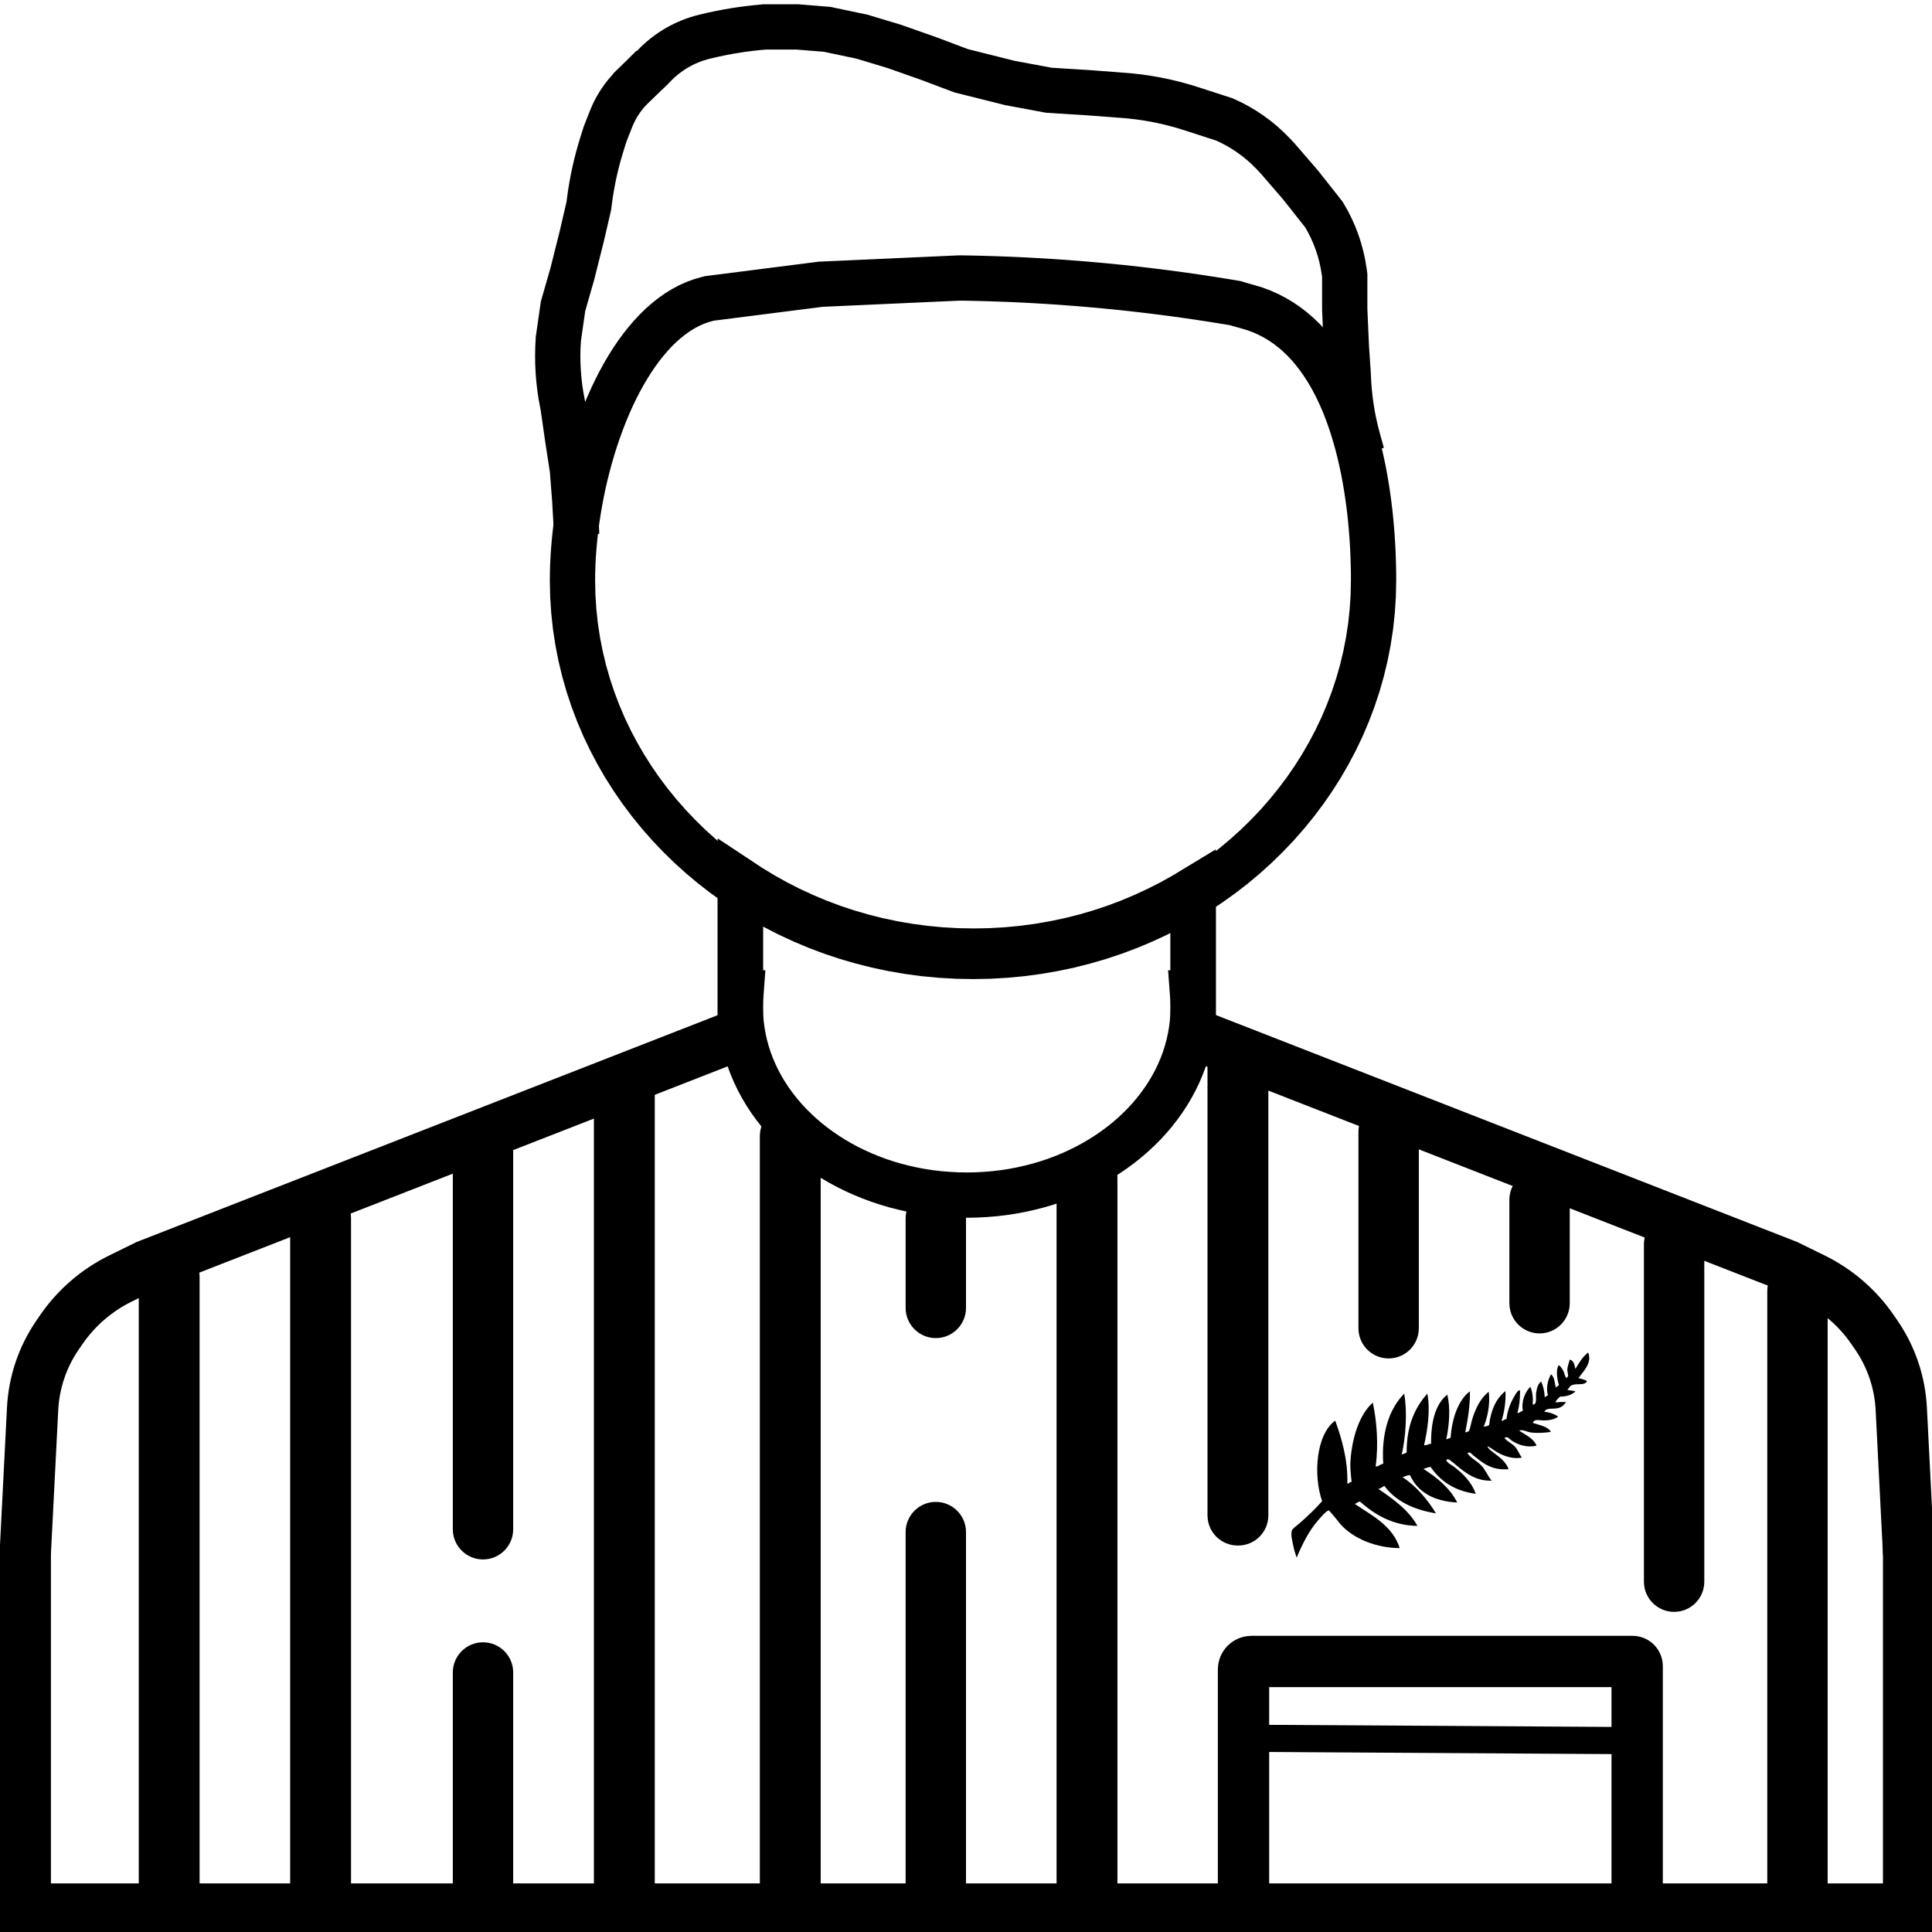 <?xml version="1.0" encoding="UTF-8" standalone="no"?>
<!DOCTYPE svg PUBLIC "-//W3C//DTD SVG 1.1//EN" "http://www.w3.org/Graphics/SVG/1.1/DTD/svg11.dtd">
<svg version="1.1" xmlns="http://www.w3.org/2000/svg" xmlns:xlink="http://www.w3.org/1999/xlink" preserveAspectRatio="xMidYMid meet" viewBox="0 0 640 640" width="640" height="640"><defs><path d="M252.69 296.39L257.09 298.85L261.6 301.15L266.22 303.29L270.93 305.27L275.74 307.08L280.64 308.71L285.62 310.17L290.69 311.44L295.83 312.53L301.05 313.43L306.33 314.14L311.68 314.65L317.09 314.96L322.56 315.06L328.02 314.96L333.43 314.65L338.78 314.14L344.07 313.43L349.29 312.53L354.43 311.44L359.49 310.17L364.48 308.71L369.38 307.08L374.19 305.27L378.9 303.29L383.51 301.15L388.03 298.85L392.43 296.39L395.25 294.68L395.25 328.91L395.02 328.91L395.18 331.08L395.25 333.64L395.18 336.21L395 338.75L394.69 341.26L394.26 343.73L393.72 346.18L393.06 348.59L392.3 350.97L391.42 353.31L390.44 355.61L389.35 357.86L388.16 360.07L386.87 362.24L385.48 364.36L384 366.42L382.43 368.44L380.77 370.4L379.02 372.3L377.18 374.14L375.27 375.93L373.27 377.65L371.19 379.31L369.04 380.9L366.82 382.42L364.53 383.87L362.17 385.25L359.74 386.56L357.25 387.79L354.7 388.94L352.09 390.01L349.43 391L346.71 391.9L343.94 392.72L341.12 393.44L338.26 394.08L335.35 394.63L332.4 395.08L329.42 395.43L326.39 395.68L323.33 395.84L320.25 395.89L317.16 395.84L314.1 395.68L311.07 395.43L308.09 395.08L305.14 394.63L302.23 394.08L299.37 393.44L296.55 392.72L293.78 391.9L291.06 391L288.4 390.01L285.79 388.94L283.24 387.79L280.75 386.56L278.32 385.25L275.96 383.87L273.67 382.42L271.45 380.9L269.3 379.31L267.22 377.65L265.23 375.93L263.31 374.14L261.47 372.3L259.72 370.4L258.06 368.44L256.49 366.42L255.01 364.36L253.62 362.24L252.33 360.07L251.14 357.86L250.06 355.61L249.07 353.31L248.19 350.97L247.43 348.59L246.77 346.18L246.23 343.73L245.8 341.26L245.49 338.75L245.31 336.21L245.25 333.64L245.31 331.08L245.47 328.91L245.25 328.91L245.25 291.7L248.39 293.78L252.69 296.39Z" id="djzIgsyct"></path><path d="M208.22 29.9L215.87 22.64C216.24 22.25 216.48 22 216.57 21.9C221.11 17.11 226.93 13.74 233.34 12.17C233.36 12.17 233.4 12.16 233.47 12.14C233.67 12.1 233.8 12.06 233.85 12.05C240.22 10.5 246.7 9.46 253.24 8.93C253.26 8.92 253.3 8.92 253.37 8.91L264.08 8.91L274.03 9.72L285.51 12.14L296.23 15.37L307.7 19.41L318.42 23.45L334.49 27.48L347.5 29.9L360.51 30.71L371.22 31.52C371.22 31.52 371.22 31.52 371.22 31.52C379.35 32.06 387.38 33.62 395.12 36.17C395.2 36.19 395.4 36.26 395.71 36.36L405.66 39.59C405.66 39.59 405.66 39.59 405.66 39.59C411.72 42.26 417.19 46.1 421.75 50.91C421.95 51.12 422.45 51.66 423.26 52.51L430.92 61.39L438.57 71.08C438.61 71.14 438.63 71.18 438.64 71.19C442.13 76.97 444.39 83.41 445.3 90.1C445.32 90.26 445.37 90.64 445.46 91.26L445.46 102.56L446.02 115.2L446.63 124.21C446.63 124.29 446.63 124.33 446.63 124.35C446.87 131.55 447.96 138.69 449.89 145.63C450.07 146.26 450.5 147.83 451.2 150.35" id="aA6ZctduO"></path><path d="M216.09 22.14C212.46 25.76 210.2 28.02 209.29 28.92C206.32 31.88 203.99 35.42 202.45 39.32C202.18 39.99 201.52 41.66 200.47 44.34C199.9 46.15 199.54 47.29 199.4 47.74C197.53 53.7 196.17 59.8 195.34 65.99C195.3 66.3 195.2 67.06 195.04 68.27L192.71 78.31L189.61 90.66L186.51 101.47L184.96 112.28C184.96 112.3 184.96 112.31 184.96 112.32C184.45 119.46 184.9 126.64 186.31 133.66C186.34 133.8 186.4 134.13 186.51 134.66L188.06 145.47L189.61 155.51L190.39 165.55L191.05 177.25" id="bh1dS4AQT"></path><path d="M328.73 92.33L331.25 92.42L333.77 92.51L336.29 92.62L338.82 92.74L341.34 92.87L343.86 93.01L346.38 93.16L348.89 93.32L351.41 93.49L353.93 93.68L356.44 93.87L358.96 94.07L361.47 94.29L363.99 94.51L366.5 94.75L369.01 95L371.52 95.25L374.03 95.52L376.54 95.8L379.04 96.09L381.55 96.39L384.05 96.7L386.56 97.02L389.06 97.35L391.56 97.7L394.06 98.05L396.55 98.41L399.05 98.79L401.54 99.17L404.04 99.57L406.53 99.97L409.02 100.39L409.35 100.45L410.77 100.89L413.21 101.57L415.62 102.29L417.94 103.15L420.18 104.15L422.33 105.27L424.4 106.51L426.39 107.87L428.29 109.34L430.12 110.92L431.87 112.61L433.55 114.4L435.14 116.28L436.67 118.26L438.12 120.32L439.5 122.46L440.82 124.68L442.06 126.98L443.24 129.34L444.35 131.77L445.4 134.25L446.38 136.79L447.31 139.39L448.17 142.03L448.97 144.71L449.72 147.42L450.41 150.17L451.05 152.95L451.64 155.75L452.17 158.58L452.65 161.41L453.08 164.26L453.47 167.11L453.81 169.96L454.1 172.81L454.35 175.65L454.56 178.48L454.73 181.29L454.85 184.09L454.94 186.85L455 189.59L455.01 192.29L454.9 197.42L454.57 202.49L454.03 207.52L453.27 212.48L452.31 217.37L451.15 222.2L449.79 226.96L448.24 231.63L446.5 236.23L444.58 240.75L442.47 245.17L440.19 249.5L437.74 253.74L435.12 257.87L432.34 261.9L429.4 265.82L426.3 269.63L423.06 273.32L419.66 276.89L416.13 280.34L412.46 283.65L408.66 286.84L404.72 289.88L400.67 292.79L396.49 295.55L392.2 298.16L387.79 300.62L383.28 302.92L378.67 305.06L373.95 307.04L369.14 308.85L364.25 310.48L359.26 311.93L354.2 313.21L349.05 314.3L343.84 315.2L338.55 315.91L333.2 316.42L327.79 316.73L322.33 316.83L316.86 316.73L311.45 316.42L306.1 315.91L300.82 315.2L295.6 314.3L290.46 313.21L285.39 311.93L280.41 310.48L275.51 308.85L270.7 307.04L265.98 305.06L261.37 302.92L256.86 300.62L252.45 298.16L248.16 295.55L243.98 292.79L239.93 289.88L235.99 286.84L232.19 283.65L228.52 280.34L224.99 276.89L221.6 273.32L218.35 269.63L215.25 265.82L212.31 261.9L209.53 257.87L206.91 253.74L204.46 249.5L202.18 245.17L200.07 240.75L198.15 236.23L196.41 231.63L194.86 226.96L193.5 222.2L192.34 217.37L191.38 212.48L190.62 207.52L190.08 202.49L189.75 197.42L189.64 192.29L189.67 189.48L189.76 186.63L189.92 183.75L190.14 180.84L190.41 177.9L190.75 174.94L191.15 171.96L191.6 168.98L192.12 165.99L192.69 163L193.32 160.02L194.01 157.05L194.76 154.09L195.56 151.15L196.42 148.24L197.33 145.36L198.3 142.52L199.32 139.72L200.39 136.96L201.52 134.26L202.7 131.61L203.93 129.03L205.22 126.51L206.55 124.07L207.94 121.7L209.37 119.42L210.86 117.22L212.39 115.12L213.98 113.11L215.61 111.21L217.29 109.41L219.01 107.73L220.79 106.17L222.61 104.73L224.47 103.42L226.38 102.25L228.33 101.21L230.33 100.32L232.37 99.58L234.46 98.99L234.95 98.86L271.88 94.16L317.3 92.11L318.63 92.09L321.15 92.14L323.68 92.19L326.2 92.26L326.2 92.26L328.73 92.33Z" id="a5U5KWcY0V"></path><path d="M395.25 338.91L395.25 294.34" id="b3ndhYbTb2"></path><path d="M245.25 338.91L245.25 294.34" id="aHXFJ7Hvm"></path><path d="M632.25 511.47L632.25 632.4L0 632.4" id="a15sED9bqg"></path><path d="M8.37 511.47L8.37 632.4" id="f2xEKDEQeB"></path><path d="M245.25 342.48L48.68 419.22C44.04 421.5 41.14 422.92 39.98 423.49C32.03 427.38 25.23 433.26 20.23 440.56C18.48 443.12 20.81 439.72 19.04 442.29C14.09 449.51 11.24 457.96 10.8 466.71C10.47 473.09 9.66 489.04 8.37 514.57" id="bZnrXQVkQ"></path><path d="M395.37 342.48L591.94 419.22C596.58 421.5 599.48 422.92 600.64 423.49C608.59 427.38 615.39 433.26 620.39 440.56C622.14 443.12 619.82 439.72 621.58 442.29C626.53 449.51 629.38 457.96 629.82 466.71C630.15 473.09 630.96 489.04 632.25 514.57" id="a1JGuh5Fj7"></path><path d="M526.1 448.03C527.54 451.52 524.39 454.36 522.88 456.53C523.91 456.76 524.92 457.02 525.71 457.48C525.08 459.1 522.44 458.2 520.87 458.8C519.96 459.14 519.84 459.74 519.23 460.37C519.97 460.7 521.19 460.58 521.89 460.96C520.68 462 519.08 462.64 516.86 462.64C516.17 463.13 515.61 463.76 515.22 464.56C516.4 464.52 517.44 464.33 518.78 464.46C518.17 465.3 517.59 465.98 516.42 466.37C514.65 466.96 512.24 466.11 511.58 467.69C513.51 467.82 514.89 468.47 516.18 469.22C515.2 470.15 513.14 470.58 511.16 470.53C509.66 470.5 508.27 469.97 507.75 471.35C509.97 472.14 512.69 472.44 513.75 474.34C511.85 474.61 509.47 474.8 507.32 474.55C505.68 474.36 504.27 473.36 503.24 473.93C505.38 475.36 507.93 476.41 509.01 478.87C505.93 479.69 502.87 478.61 500.84 477.26C500.07 476.76 499.41 475.6 498.37 476.32C499.29 477.55 500.84 478.12 501.87 479.25C502.83 480.3 503.25 481.67 504.11 482.87C501.29 483.36 498.7 482.48 496.65 481.45C495.21 480.73 494.09 479.73 492.78 479.05C492.85 479.89 494.15 480.72 495.04 481.42C496.84 482.82 498.88 484.24 499.74 486.69C493.87 487.14 491.17 484.53 488.07 482.16C487.56 481.77 487.02 480.66 486.12 481.4C487.07 482.95 489.21 483.9 490.67 485.42C492.1 486.92 492.84 488.96 494.13 490.49C488.95 490.67 485.47 487.94 482.47 485.42C482.01 485.03 481.42 484.51 480.89 484.14C480.35 483.76 479.92 483.13 479.12 483.56C479.24 484.61 480.74 485.16 481.74 485.94C484.61 488.16 487.52 490.97 488.86 494.84C481.74 493.91 477.12 490.59 473.9 485.94C472.99 486.03 472.32 486.36 471.56 486.6C476.09 489.54 480.25 492.84 482.73 497.73C474.78 497.31 469.64 494.2 467.06 488.65C466 488.63 465.51 489.21 464.55 489.3C469.21 492.28 473.05 496.99 475.69 501.32C468.11 500.08 462.24 497.21 458.6 492.21C457.93 492.54 457.43 493.05 456.61 493.23C461.6 496.66 466.55 500.12 469.54 505.47C461.18 505.36 455.16 501.55 450.45 497.37C449.85 497.59 449.31 497.88 448.83 498.23C454.74 502.18 461.32 505.47 463.67 512.83C455.9 512.78 448.35 509.75 444.04 504.91C443.64 504.45 442.93 503.5 442.13 502.54C441.55 501.83 440.3 500.37 440.22 500.36C439.43 500.27 437.15 503.06 436.76 503.49C433.61 507.03 431.43 511.49 429.53 516C429.1 514.75 428.68 513.36 428.37 511.87C428.08 510.41 427.52 508.39 427.94 507.04C428.17 506.32 429.6 505.39 430.49 504.61C433 502.41 436.07 499.51 437.97 497.28C434.95 488.68 435.99 475.08 442.31 470.62C444.48 476.63 446.56 483.65 446.31 491.4C447.07 491.53 447.04 490.83 447.74 490.89C447.47 488.5 447.19 486.15 447.37 483.75C447.94 475.95 450.41 468.5 454.75 464.65C456.07 470.63 456.7 478.62 455.7 485.72C456.43 486.05 457.29 484.95 458.22 484.88C457.53 474.67 460.24 466.61 465.16 461.67C466.24 467.75 465.66 476.09 464.35 481.81C464.97 481.66 465.51 481.44 465.97 481.13C465.94 472.22 468.73 466.25 472.82 461.66C473.89 467.02 472.86 473.97 471.74 478.76C472.74 478.84 473.13 478.27 474.07 478.28C474 470.92 475.48 465.16 479.42 461.99C480.56 466.37 480.07 472.3 479.09 476.78C479.64 476.69 480.03 476.42 480.53 476.28C481 469.55 483.21 463.64 486.93 460.9C486.98 465.99 486.22 470.25 485.39 474.43C485.93 474.57 485.92 474.13 486.46 474.27C487.15 473.06 487.23 471.64 487.62 470.37C488.74 466.64 490.38 463.2 493.17 461.04C493.68 465.28 492.75 469.59 491.49 472.6C492.2 472.54 492.79 472.38 493.28 472.1C493.88 467.06 495.63 463.24 498.71 460.81C498.85 464.67 498.3 467.8 497.42 470.59C497.74 470.92 498.41 470.05 499.04 470.09C499.4 467.05 500.5 464.33 501.89 462.13C502.26 461.53 502.81 460.48 503.53 460.56C503.56 463.38 503.3 465.91 502.65 468.03C503.01 468.27 503.88 467.5 504.45 467.36C503.89 463.97 505.29 461.07 506.94 459.38C507.63 460.94 507.92 462.88 507.71 465.29C509.32 465.33 508.65 463.05 508.86 461.39C509.08 459.7 509.63 458.14 510.55 457.68C511.17 459.12 511.62 460.73 511.69 462.7C511.86 463.04 512.42 462.26 512.77 462.19C512.05 459.66 512.79 456.99 513.81 455.25C514.9 456.13 515.04 457.92 515.33 459.57C515.8 459.46 516.02 459.07 516.41 458.88C515.94 457.18 515.32 454.35 516.19 452.45C516.44 451.84 517.44 453.32 517.76 453.92C518.21 454.72 518.4 455.84 518.78 456.44C520.01 456.1 519.16 454.76 519.2 453.77C519.24 452.51 519.79 451.44 519.98 450.4C521.38 450.69 521.54 452.16 521.88 453.47C523.09 451.45 524.28 449.41 526.1 448.03" id="a4Eu7iECi"></path><path d="M411.93 629.24C411.93 588.58 411.93 563.17 411.93 553C411.93 551.56 413.11 550.39 414.55 550.39C440.1 550.39 515.03 550.39 540.81 550.39C541.65 550.39 542.33 551.07 542.33 551.91C542.33 561.98 542.33 587.15 542.33 627.44" id="adZa8cmwg"></path><path d="M537.83 576.59L410 575.81" id="aDNyJPT7P"></path><path d="M56.12 413.02C61.65 413.02 66.12 417.5 66.12 423.02C66.12 465.21 66.12 581.77 66.12 623.95C66.12 629.48 61.65 633.95 56.12 633.95C54.09 633.95 58 633.95 55.97 633.95C50.45 633.95 45.97 629.48 45.97 623.95C45.97 581.77 45.97 465.21 45.97 423.02C45.97 417.5 50.45 413.02 55.97 413.02C58 413.02 54.09 413.02 56.12 413.02Z" id="j3bJZqs0AP"></path><path d="M160 370C165.52 370 170 374.48 170 380C170 407.32 170 479.27 170 506.59C170 512.11 165.52 516.59 160 516.59C158 516.59 162 516.59 160 516.59C154.48 516.59 150 512.11 150 506.59C150 479.27 150 407.32 150 380C150 374.48 154.48 370 160 370C162 370 158 370 160 370Z" id="c1R2aLnna"></path><path d="M106.28 393.49C111.8 393.49 116.28 397.97 116.28 403.49C116.28 450.79 116.28 582.7 116.28 630C116.28 635.52 111.8 640 106.28 640C104.25 640 108.16 640 106.12 640C100.6 640 96.12 635.52 96.12 630C96.12 582.7 96.12 450.79 96.12 403.49C96.12 397.97 100.6 393.49 106.12 393.49C108.16 393.49 104.25 393.49 106.28 393.49Z" id="aa1WGfJU"></path><path d="M206.9 350C212.42 350 216.9 354.48 216.9 360C216.9 415.21 216.9 570.84 216.9 626.05C216.9 631.57 212.42 636.05 206.9 636.05C204.87 636.05 208.78 636.05 206.74 636.05C201.22 636.05 196.74 631.57 196.74 626.05C196.74 570.84 196.74 415.21 196.74 360C196.74 354.48 201.22 350 206.74 350C208.78 350 204.87 350 206.9 350Z" id="b6HRpMOMS"></path><path d="M261.86 366.36C267.38 366.36 271.86 370.83 271.86 376.36C271.86 429.09 271.86 577.27 271.86 630C271.86 635.52 267.38 640 261.86 640C259.83 640 263.74 640 261.71 640C256.18 640 251.71 635.52 251.71 630C251.71 577.27 251.71 429.09 251.71 376.36C251.71 370.83 256.18 366.36 261.71 366.36C263.74 366.36 259.83 366.36 261.86 366.36Z" id="eZ1Bvx3M"></path><path d="M360.16 380C365.68 380 370.16 384.48 370.16 390C370.16 440 370.16 580 370.16 630C370.16 635.52 365.68 640 360.16 640C358.12 640 362.03 640 360 640C354.48 640 350 635.52 350 630C350 580 350 440 350 390C350 384.48 354.48 380 360 380C362.03 380 358.12 380 360.16 380Z" id="bhmV1LiXr"></path><path d="M310 393.64C315.52 393.64 320 398.12 320 403.64C320 411.57 320 425.33 320 433.26C320 438.78 315.52 443.26 310 443.26C308 443.26 312 443.26 310 443.26C304.48 443.26 300 438.78 300 433.26C300 425.33 300 411.57 300 403.64C300 398.12 304.48 393.64 310 393.64C312 393.64 308 393.64 310 393.64Z" id="a3kE54w1ZO"></path><path d="M410.16 343.53C415.68 343.53 420.16 348 420.16 353.53C420.16 385.22 420.16 470.29 420.16 501.98C420.16 507.5 415.68 511.98 410.16 511.98C408.12 511.98 412.03 511.98 410 511.98C404.48 511.98 400 507.5 400 501.98C400 470.29 400 385.22 400 353.53C400 348 404.48 343.53 410 343.53C412.03 343.53 408.12 343.53 410.16 343.53Z" id="aaYRPV1Zj"></path><path d="M460 364.96C465.52 364.96 470 369.44 470 374.96C470 389.97 470 424.99 470 440C470 445.52 465.52 450 460 450C458 450 462 450 460 450C454.48 450 450 445.52 450 440C450 424.99 450 389.97 450 374.96C450 369.44 454.48 364.96 460 364.96C462 364.96 458 364.96 460 364.96Z" id="a8fQ9ON6rR"></path><path d="M510 387.44C515.52 387.44 520 391.92 520 397.44C520 406.29 520 422.85 520 431.71C520 437.23 515.52 441.71 510 441.71C508 441.71 512 441.71 510 441.71C504.48 441.71 500 437.23 500 431.71C500 422.85 500 406.29 500 397.44C500 391.92 504.48 387.44 510 387.44C512 387.44 508 387.44 510 387.44Z" id="ebyhlgaFE"></path><path d="M554.57 402.17C560.1 402.17 564.57 406.65 564.57 412.17C564.57 436.53 564.57 499.6 564.57 523.95C564.57 529.48 560.1 533.95 554.57 533.95C552.57 533.95 556.57 533.95 554.57 533.95C549.05 533.95 544.57 529.48 544.57 523.95C544.57 499.6 544.57 436.53 544.57 412.17C544.57 406.65 549.05 402.17 554.57 402.17C556.57 402.17 552.57 402.17 554.57 402.17Z" id="b2Z8Bcoswh"></path><path d="M595.43 417.67C600.95 417.67 605.43 422.15 605.43 427.67C605.43 469.24 605.43 583.94 605.43 625.5C605.43 631.03 600.95 635.5 595.43 635.5C593.43 635.5 597.43 635.5 595.43 635.5C589.9 635.5 585.43 631.03 585.43 625.5C585.43 583.94 585.43 469.24 585.43 427.67C585.43 422.15 589.9 417.67 595.43 417.67C597.43 417.67 593.43 417.67 595.43 417.67Z" id="bMoP6BFcA"></path><path d="M310 497.52C315.52 497.52 320 502 320 507.52C320 532.81 320 598.67 320 623.95C320 629.48 315.52 633.95 310 633.95C308 633.95 312 633.95 310 633.95C304.48 633.95 300 629.48 300 623.95C300 598.67 300 532.81 300 507.52C300 502 304.48 497.52 310 497.52C312 497.52 308 497.52 310 497.52Z" id="b7sVeokGar"></path><path d="M160 544.03C165.52 544.03 170 548.51 170 554.03C170 570.02 170 607.97 170 623.95C170 629.48 165.52 633.95 160 633.95C158 633.95 162 633.95 160 633.95C154.48 633.95 150 629.48 150 623.95C150 607.97 150 570.02 150 554.03C150 548.51 154.48 544.03 160 544.03C162 544.03 158 544.03 160 544.03Z" id="jEIISvCy3"></path></defs><g><g><g><g><use xlink:href="#djzIgsyct" opacity="1" fill-opacity="0" stroke="#000000" stroke-width="15" stroke-opacity="1"></use></g></g><g><g><use xlink:href="#aA6ZctduO" opacity="1" fill-opacity="0" stroke="#000000" stroke-width="15" stroke-opacity="1"></use></g></g><g><g><use xlink:href="#bh1dS4AQT" opacity="1" fill-opacity="0" stroke="#000000" stroke-width="15" stroke-opacity="1"></use></g></g><g><g><use xlink:href="#a5U5KWcY0V" opacity="1" fill-opacity="0" stroke="#000000" stroke-width="15" stroke-opacity="1"></use></g></g><g><g><use xlink:href="#b3ndhYbTb2" opacity="1" fill-opacity="0" stroke="#000000" stroke-width="15" stroke-opacity="1"></use></g></g><g><g><use xlink:href="#aHXFJ7Hvm" opacity="1" fill-opacity="0" stroke="#000000" stroke-width="15" stroke-opacity="1"></use></g></g><g><g><g><use xlink:href="#a15sED9bqg" opacity="1" fill-opacity="0" stroke="#000000" stroke-width="17" stroke-opacity="1"></use></g></g><g><g><use xlink:href="#f2xEKDEQeB" opacity="1" fill-opacity="0" stroke="#000000" stroke-width="17" stroke-opacity="1"></use></g></g><g><g><use xlink:href="#bZnrXQVkQ" opacity="1" fill-opacity="0" stroke="#000000" stroke-width="17" stroke-opacity="1"></use></g></g><g><g><use xlink:href="#a1JGuh5Fj7" opacity="1" fill-opacity="0" stroke="#000000" stroke-width="17" stroke-opacity="1"></use></g></g></g><g><use xlink:href="#a4Eu7iECi" opacity="1" fill="#000000" fill-opacity="1"></use><g><use xlink:href="#a4Eu7iECi" opacity="1" fill-opacity="0" stroke="#000000" stroke-width="1" stroke-opacity="0"></use></g></g><g><g><g><use xlink:href="#adZa8cmwg" opacity="1" fill-opacity="0" stroke="#000000" stroke-width="17" stroke-opacity="1"></use></g></g><g><g><use xlink:href="#aDNyJPT7P" opacity="1" fill-opacity="0" stroke="#000000" stroke-width="9" stroke-opacity="1"></use></g></g></g><g><use xlink:href="#j3bJZqs0AP" opacity="1" fill="#000000" fill-opacity="1"></use></g><g><use xlink:href="#c1R2aLnna" opacity="1" fill="#000000" fill-opacity="1"></use></g><g><use xlink:href="#aa1WGfJU" opacity="1" fill="#000000" fill-opacity="1"></use></g><g><use xlink:href="#b6HRpMOMS" opacity="1" fill="#000000" fill-opacity="1"></use></g><g><use xlink:href="#eZ1Bvx3M" opacity="1" fill="#000000" fill-opacity="1"></use></g><g><use xlink:href="#bhmV1LiXr" opacity="1" fill="#000000" fill-opacity="1"></use></g><g><use xlink:href="#a3kE54w1ZO" opacity="1" fill="#000000" fill-opacity="1"></use></g><g><use xlink:href="#aaYRPV1Zj" opacity="1" fill="#000000" fill-opacity="1"></use></g><g><use xlink:href="#a8fQ9ON6rR" opacity="1" fill="#000000" fill-opacity="1"></use></g><g><use xlink:href="#ebyhlgaFE" opacity="1" fill="#000000" fill-opacity="1"></use></g><g><use xlink:href="#b2Z8Bcoswh" opacity="1" fill="#000000" fill-opacity="1"></use></g><g><use xlink:href="#bMoP6BFcA" opacity="1" fill="#000000" fill-opacity="1"></use></g><g><use xlink:href="#b7sVeokGar" opacity="1" fill="#000000" fill-opacity="1"></use></g><g><use xlink:href="#jEIISvCy3" opacity="1" fill="#000000" fill-opacity="1"></use></g></g></g></svg>